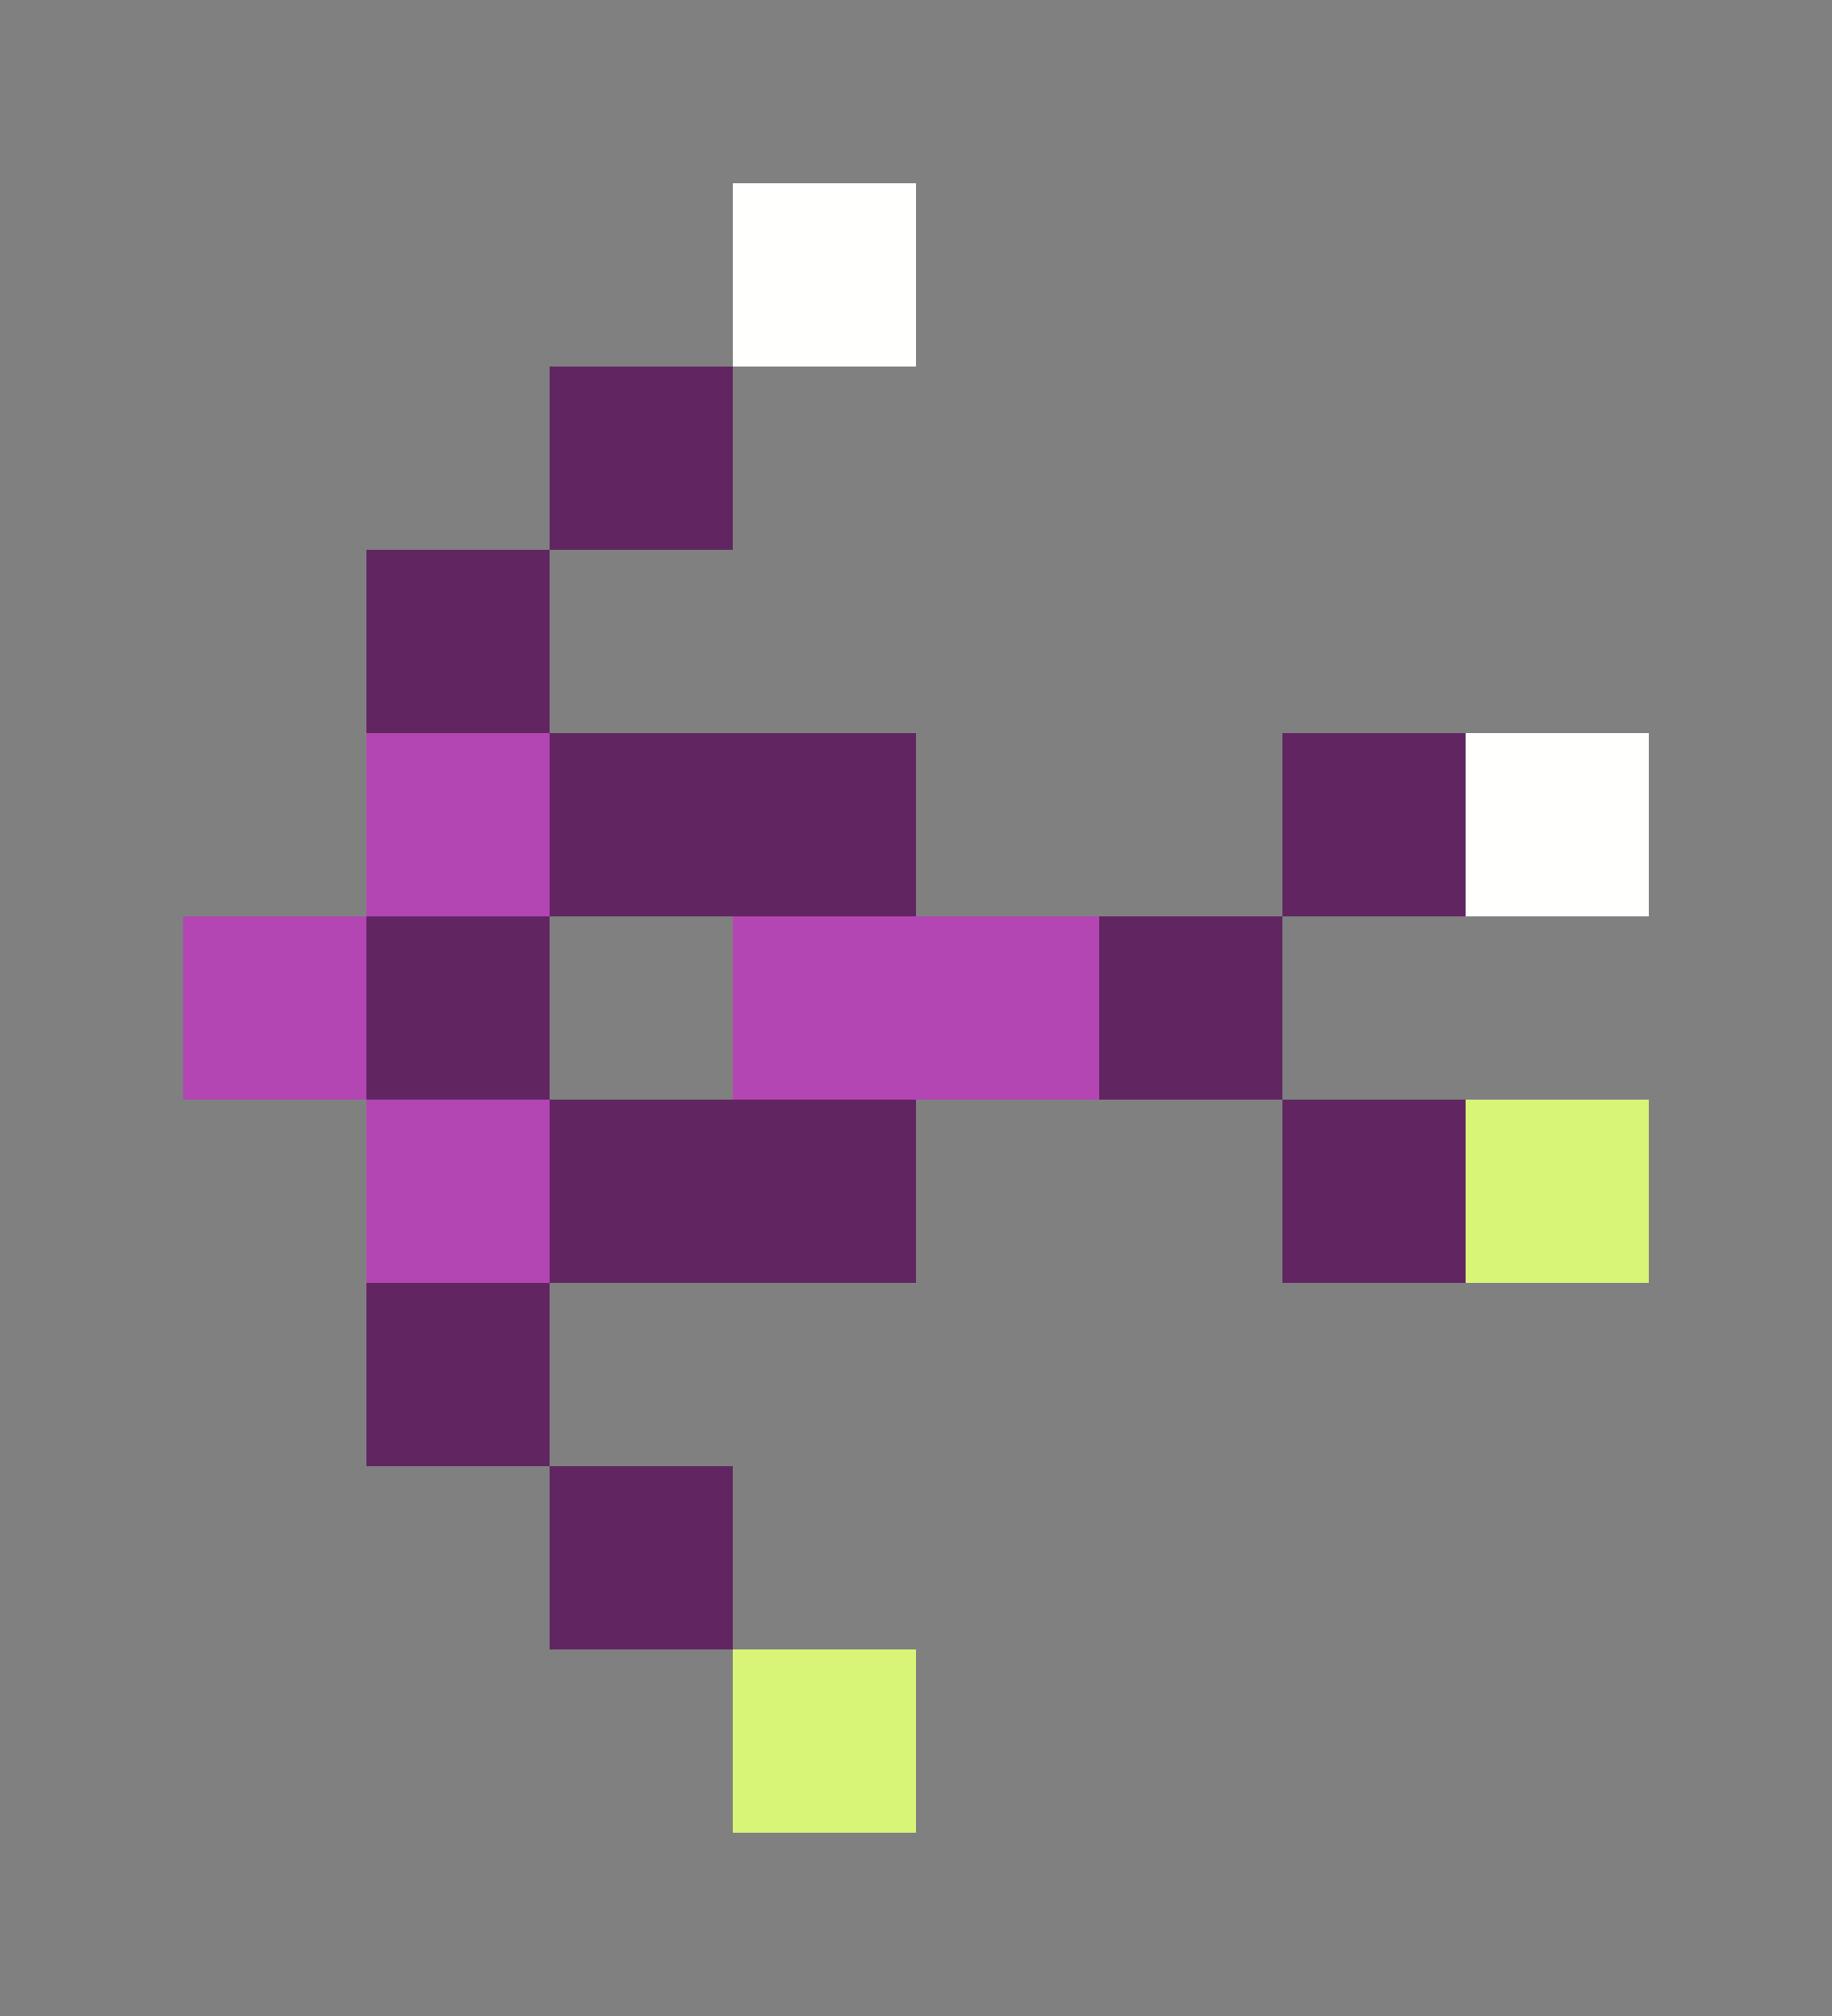 <svg xmlns="http://www.w3.org/2000/svg" shape-rendering="crispEdges" viewBox="0 -0.5 10 11">
    <rect x="0" y="-0.5" width="10" height="11" fill="#808080" stroke="none"/>
    <path stroke="#fffffe" d="M4 1h1m3 3h1"/>
    <path stroke="#612661" d="M3 2h1M2 3h1m0 1h2m2 0h1M2 5h1m3 0h1M3 6h2m2 0h1M2 7h1m0 1h1"/>
    <path stroke="#b346b3" d="M2 4h1M1 5h1m2 0h2M2 6h1"/>
    <path stroke="#d8f577" d="M8 6h1M4 9h1"/>
</svg>
